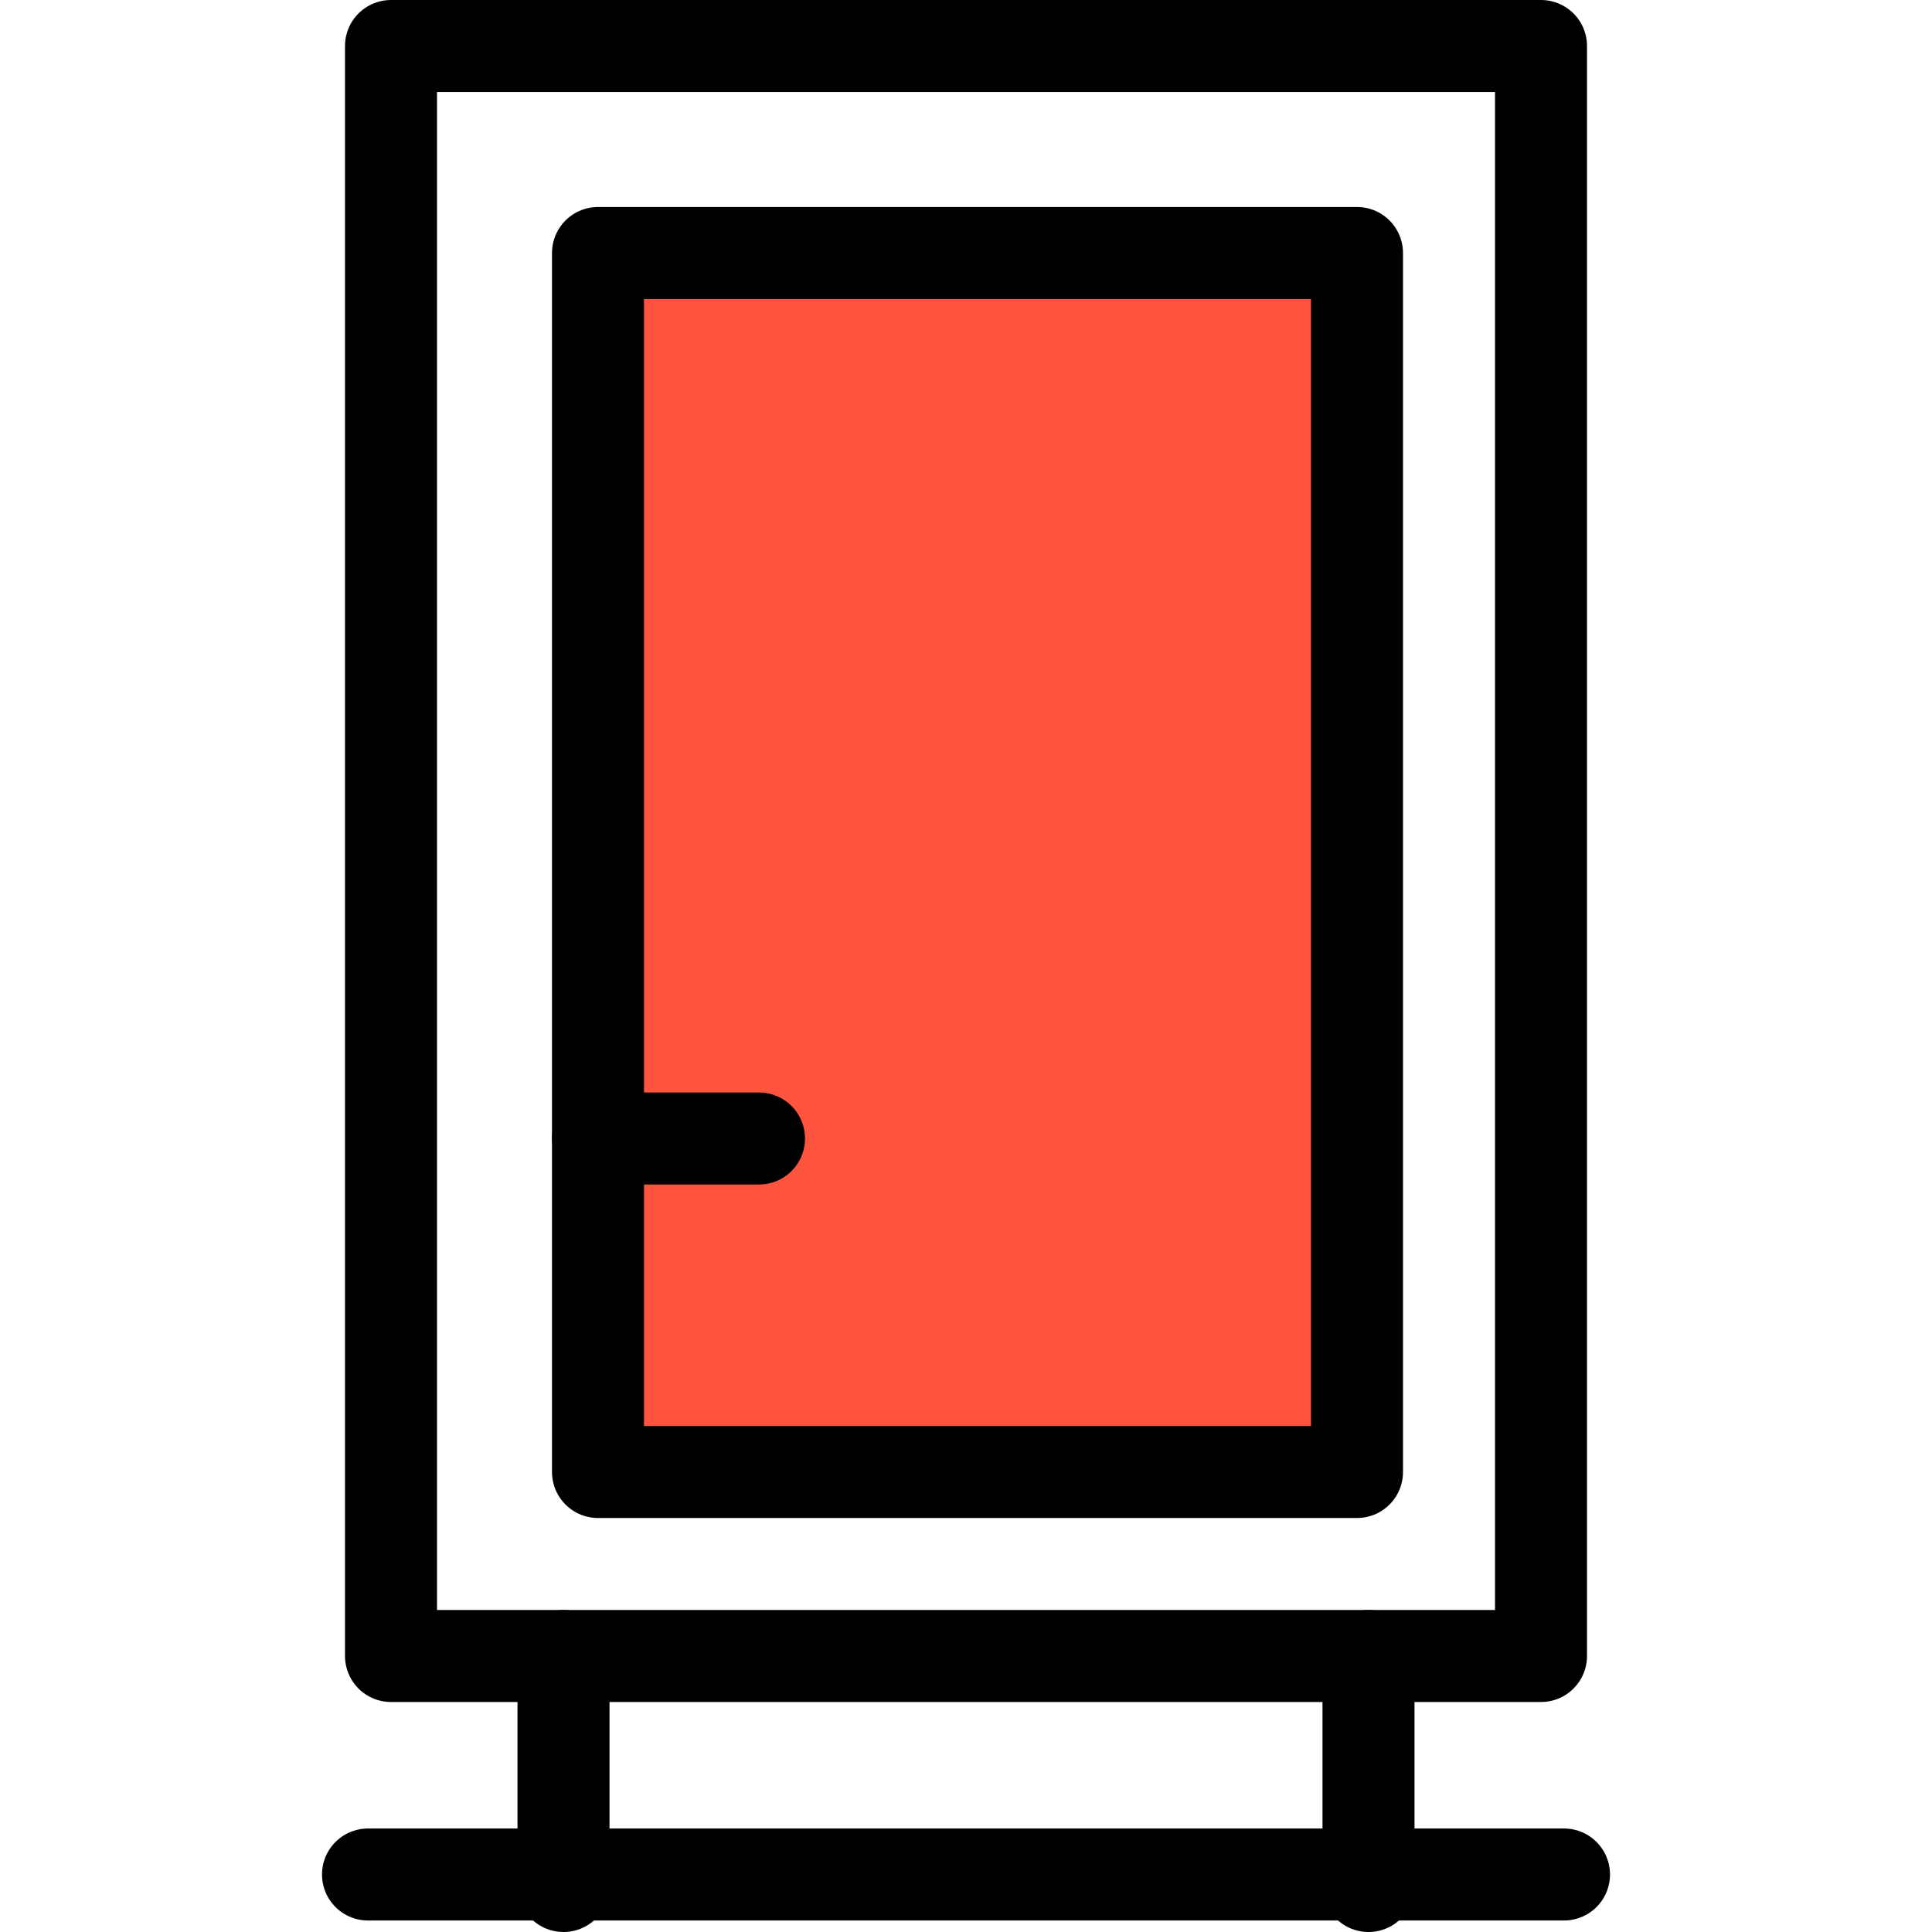 <?xml version="1.0" encoding="UTF-8"?>
<svg width="84px" height="84px" viewBox="0 0 84 84" version="1.1" xmlns="http://www.w3.org/2000/svg" xmlns:xlink="http://www.w3.org/1999/xlink">
    <!-- Generator: Sketch 52.3 (67297) - http://www.bohemiancoding.com/sketch -->
    <title>Artboard Copy</title>
    <desc>Created with Sketch.</desc>
    <g id="Artboard-Copy" stroke="none" stroke-width="1" fill="none" fill-rule="evenodd">
        <g id="outdoor" transform="translate(16, 2)">
            <polygon id="opmsa" stroke="#000000" stroke-width="4" fill-opacity="0" fill="#FFFFFF" stroke-linecap="round" stroke-linejoin="round" points="1 70 51 70 51 0 1 0"></polygon>
            <polygon id="opmsb" fill="#FF553F" points="10 62 43 62 43 9 10 9"></polygon>
            <polygon id="opmsb-2" stroke="#000000" stroke-width="4" fill-opacity="0" fill="#FFFFFF" stroke-linecap="round" stroke-linejoin="round" points="10 62 43 62 43 9 10 9"></polygon>
            <path d="M10,47.5 L17,47.5" id="opmsc" stroke="#000000" stroke-width="4" fill-opacity="0" fill="#FFFFFF" stroke-linecap="round" stroke-linejoin="round"></path>
            <path d="M43.5,80 L43.5,70" id="opmse" stroke="#000000" stroke-width="4" fill-opacity="0" fill="#FFFFFF" stroke-linecap="round" stroke-linejoin="round"></path>
            <path d="M8.5,70 L8.5,80" id="opmsf" stroke="#000000" stroke-width="4" fill-opacity="0" fill="#FFFFFF" stroke-linecap="round" stroke-linejoin="round"></path>
            <path d="M0,79.5 L52,79.5" id="opmsg" stroke="#000000" stroke-width="4" fill-opacity="0" fill="#FFFFFF" stroke-linecap="round" stroke-linejoin="round"></path>
        </g>
    </g>
</svg>